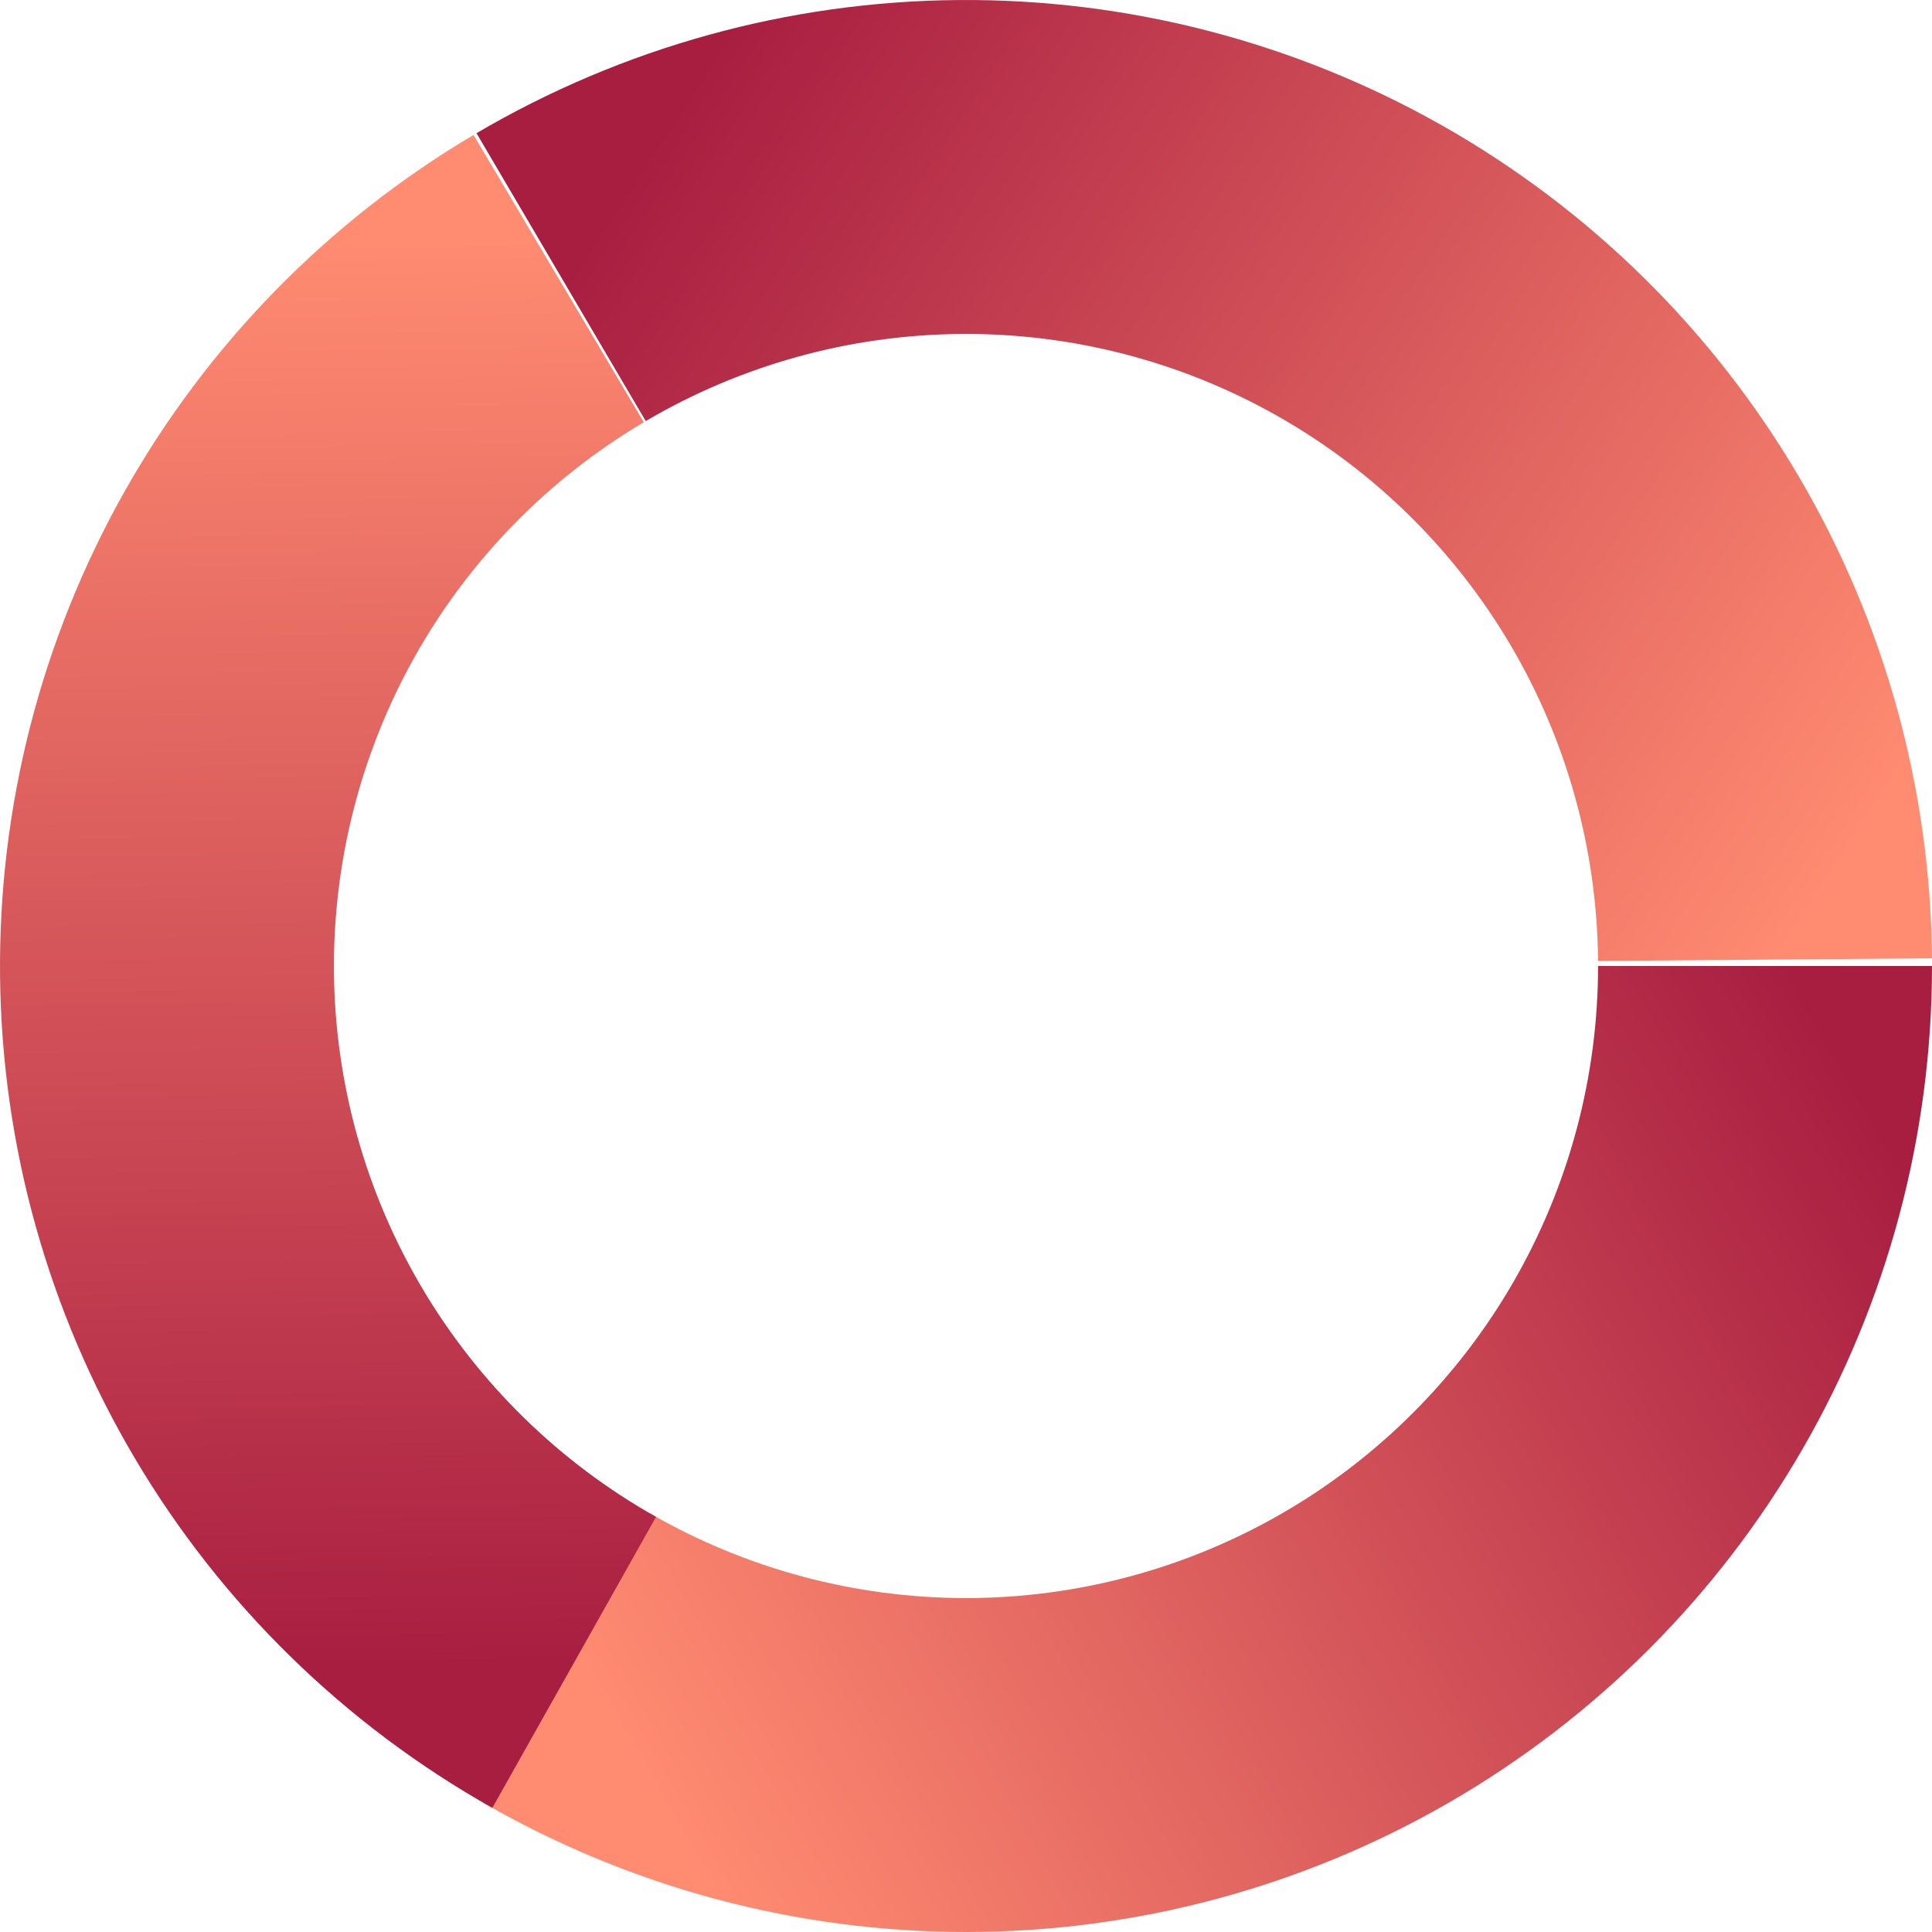<svg width="122" height="122" viewBox="0 0 122 122" fill="none" xmlns="http://www.w3.org/2000/svg">
<path d="M122 61C122 71.707 119.182 82.225 113.829 91.497C108.476 100.77 100.777 108.47 91.505 113.824C82.234 119.179 71.716 121.998 61.01 122C50.303 122.002 39.784 119.185 30.511 113.834L41.051 95.57C47.118 99.072 54.001 100.914 61.006 100.913C68.012 100.912 74.894 99.067 80.96 95.564C87.027 92.06 92.064 87.022 95.567 80.955C99.069 74.888 100.913 68.005 100.913 61H122Z" fill="url(#paint0_linear)"/>
<path d="M30.09 8.411C39.321 2.986 49.817 0.086 60.523 0.002C71.229 -0.082 81.769 2.654 91.083 7.934C100.397 13.214 108.158 20.853 113.584 30.082C119.011 39.312 121.913 49.807 121.998 60.513L100.912 60.682C100.856 53.676 98.957 46.809 95.407 40.77C91.856 34.731 86.778 29.733 80.684 26.278C74.59 22.823 67.693 21.033 60.688 21.088C53.682 21.143 46.815 23.04 40.776 26.59L30.09 8.411Z" fill="url(#paint1_linear)"/>
<path d="M31.088 114.163C21.757 108.912 13.972 101.299 8.516 92.087C3.059 82.875 0.124 72.389 0.004 61.683C-0.116 50.977 2.584 40.428 7.833 31.096C13.082 21.764 20.694 13.978 29.905 8.52L40.654 26.662C34.627 30.233 29.646 35.327 26.212 41.433C22.778 47.539 21.011 54.442 21.089 61.447C21.168 68.452 23.088 75.313 26.659 81.341C30.229 87.368 35.322 92.35 41.428 95.785L31.088 114.163Z" fill="url(#paint2_linear)"/>
<defs>
<linearGradient id="paint0_linear" x1="38.706" y1="108.578" x2="115.113" y2="64.845" gradientUnits="userSpaceOnUse">
<stop stop-color="#FF8B71"/>
<stop offset="0.704" stop-color="#C33F50"/>
<stop offset="1" stop-color="#A81E41"/>
</linearGradient>
<linearGradient id="paint1_linear" x1="112.097" y1="61" x2="38.706" y2="13.069" gradientUnits="userSpaceOnUse">
<stop stop-color="#FF8B71"/>
<stop offset="0.704" stop-color="#C33F50"/>
<stop offset="1" stop-color="#A81E41"/>
</linearGradient>
<linearGradient id="paint2_linear" x1="32.171" y1="15.08" x2="33.679" y2="105.059" gradientUnits="userSpaceOnUse">
<stop stop-color="#FF8B71"/>
<stop offset="0.704" stop-color="#C33F50"/>
<stop offset="1" stop-color="#A81E41"/>
</linearGradient>
</defs>
</svg>
